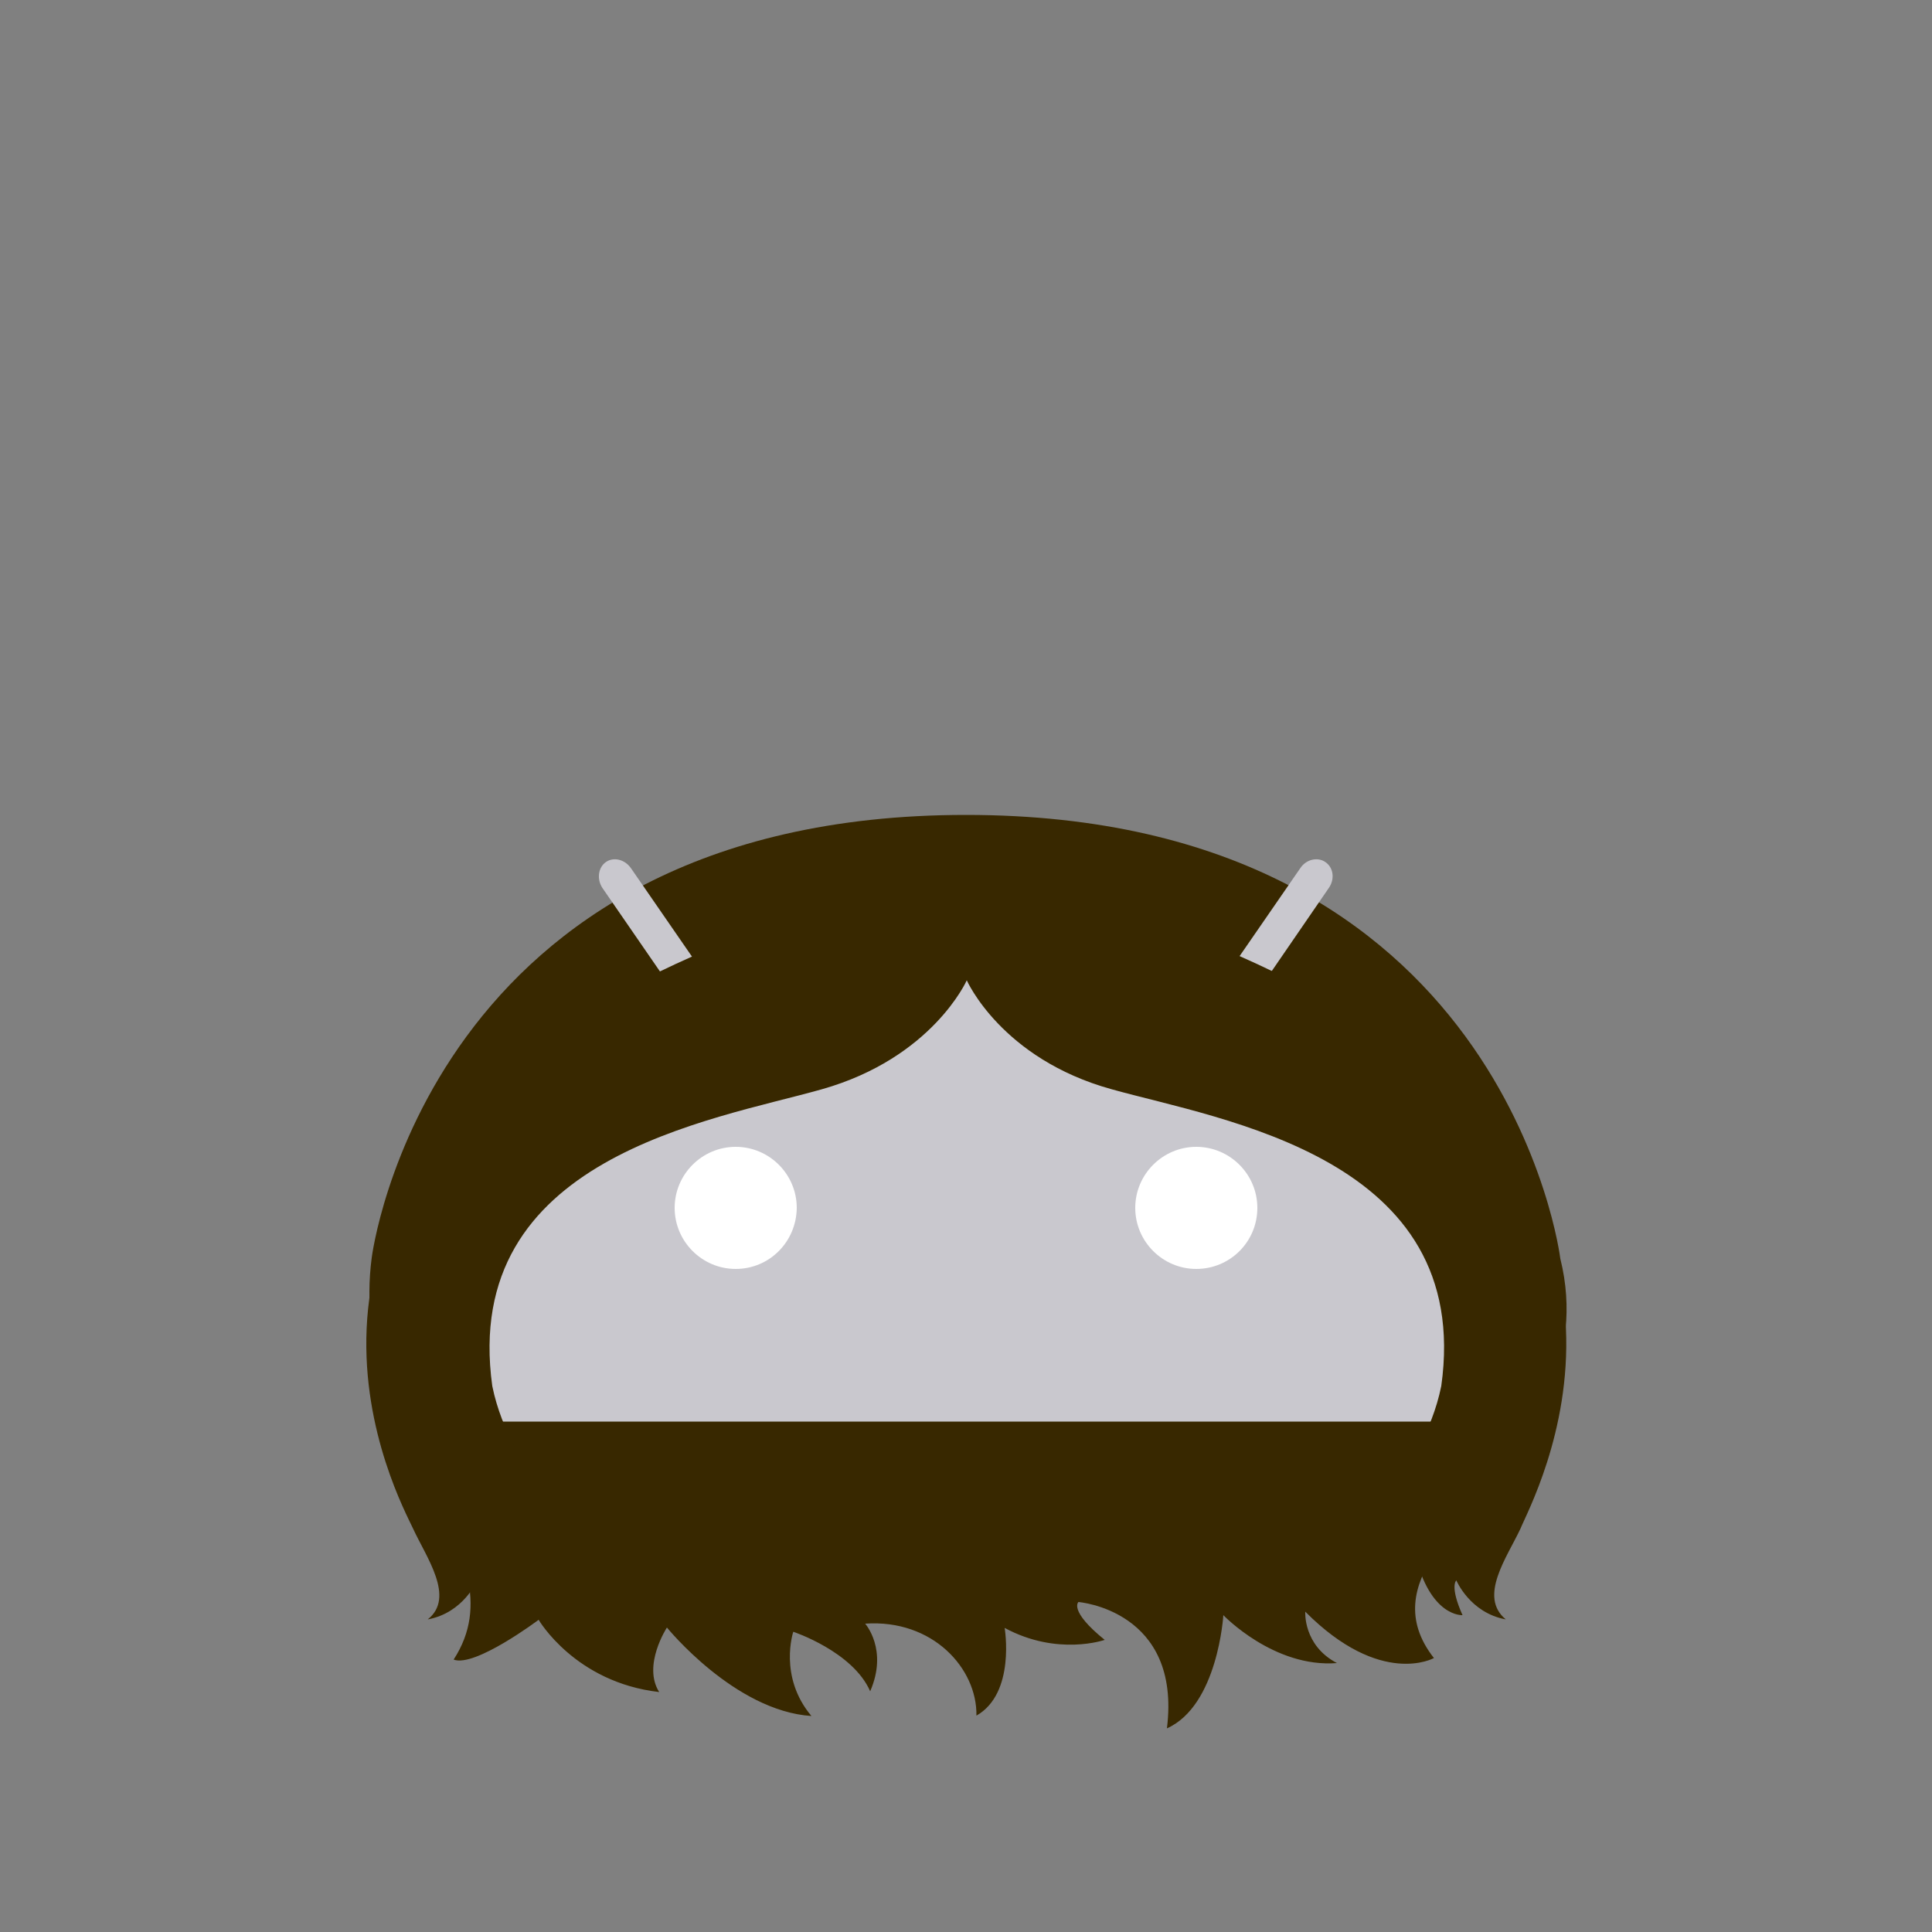 <?xml version="1.0" encoding="utf-8"?>
<!-- Generator: Adobe Illustrator 18.0.0, SVG Export Plug-In . SVG Version: 6.00 Build 0)  -->
<!DOCTYPE svg PUBLIC "-//W3C//DTD SVG 1.1//EN" "http://www.w3.org/Graphics/SVG/1.1/DTD/svg11.dtd">
<svg version="1.1" id="content" xmlns="http://www.w3.org/2000/svg" xmlns:xlink="http://www.w3.org/1999/xlink" x="0px" y="0px"
	 width="500px" height="500px" viewBox="0 0 500 500" enable-background="new 0 0 500 500" xml:space="preserve">
<rect x="0" y="0" width="500" height="500" fill="#808080" stroke="none"/>
<rect id="position" display="none" fill="none" stroke="#000000" width="500" height="500"/>
<g id="bounds" display="none">
	<rect x="0.2" y="80.2" display="inline" fill="none" stroke="#EAEAEA" stroke-miterlimit="10" width="499.5" height="499.5"/>
</g>
<g>
	<path id="hair_3_" fill="#382800" d="M250,210.9c-139.6,0-153.8,114.6-153.8,114.6c-6.3,47.6,39.6,75.7,21.2,104
		c5.5,2.1,22-10.3,22-10.3s9.4,16.2,31.2,18.7c-4.4-6.9,2-16.7,2-16.7s17.5,21.6,37.4,22.9c-8.6-10.2-4.7-21.8-4.7-21.8
		s15.4,5.1,19.9,15.4c4.7-10.8-1.3-17.5-1.3-17.5c17.5-1.2,29,11.6,28.8,23.8c10.2-5.8,7.3-22.7,7.3-22.7
		c13.7,7.4,25.9,3.1,25.9,3.1c-9.4-7.6-6.8-9.8-6.8-9.8s26.7,2.1,22.9,32.7c13.2-5.9,14.6-29.3,14.6-29.3s13.1,13.7,29.4,12.4
		c-8.8-4.6-8.2-13.3-8.2-13.3c19.6,19.7,33.3,12,33.3,12c-15.4-19.6,9.9-36.2,17.8-48.1c6.8-9.7,21.4-29.3,14.9-55.3
		C403.8,325.5,389.6,210.9,250,210.9"/>
	<g>
		<path fill="#C9C8CE" d="M317.6,268.1l26.3-38.3c1.6-2.3,1.2-5.3-0.9-6.7c-2-1.4-5-0.7-6.5,1.6l-27.4,39.7
			c-18-7.1-38.1-11.1-59.2-11.1c-21.1,0-41.2,4-59.2,11.1l-27.4-39.7c-1.6-2.3-4.5-3-6.5-1.6c-2,1.4-2.4,4.4-0.9,6.7l26.4,38.3
			c-41.9,19.5-71.3,56.5-75,99.8h285.3C388.9,324.7,359.5,287.6,317.6,268.1"/>
		<g>
			<path fill="#FFFFFF" d="M190.4,328.4c-8.7,0-15.8-7.1-15.8-15.8c0-8.7,7.1-15.8,15.8-15.8c8.7,0,15.8,7.1,15.8,15.8
				C206.1,321.4,199.1,328.4,190.4,328.4"/>
			<path fill="#FFFFFF" d="M309.6,328.4c-8.7,0-15.8-7.1-15.8-15.8c0-8.7,7.1-15.8,15.8-15.8c8.7,0,15.8,7.1,15.8,15.8
				C325.4,321.4,318.3,328.4,309.6,328.4"/>
		</g>
	</g>
	<path id="hair_1_" fill="#382800" d="M340.9,257.2c-57.8-30.5-90.8-27.6-90.8-27.6s-32.9-3-90.8,27.6
		c-98.5,53.7-55.8,131-52.4,138.4c3.4,7.4,11,17.8,3.8,23.5c9.3-1.7,12.8-10.1,12.8-10.1s1.8,1.4-1.6,9c0,0,8.2,0.4,12.3-15.9
		c0,0,1.7,4.2,0.4,11.5c18.3-22.1-2.2-30.3-7.2-54.9c-8.2-59.2,56.7-68.7,85.3-76.8s37.5-28.2,37.5-28.2s8.9,20.3,37.5,28.2
		c28.6,8,93.6,17.6,85.3,76.8c-5,24.6-25.4,32.9-7.2,54.9c-1.3-7.2,0.4-11.5,0.4-11.5c3.9,16.5,12.3,15.9,12.3,15.9
		c-3.4-7.6-1.6-9-1.6-9s3.5,8.4,12.8,10.1c-7.2-5.9,0.4-16.2,3.8-23.5C396.5,388.1,439.4,310.9,340.9,257.2z"/>
</g>
</svg>
